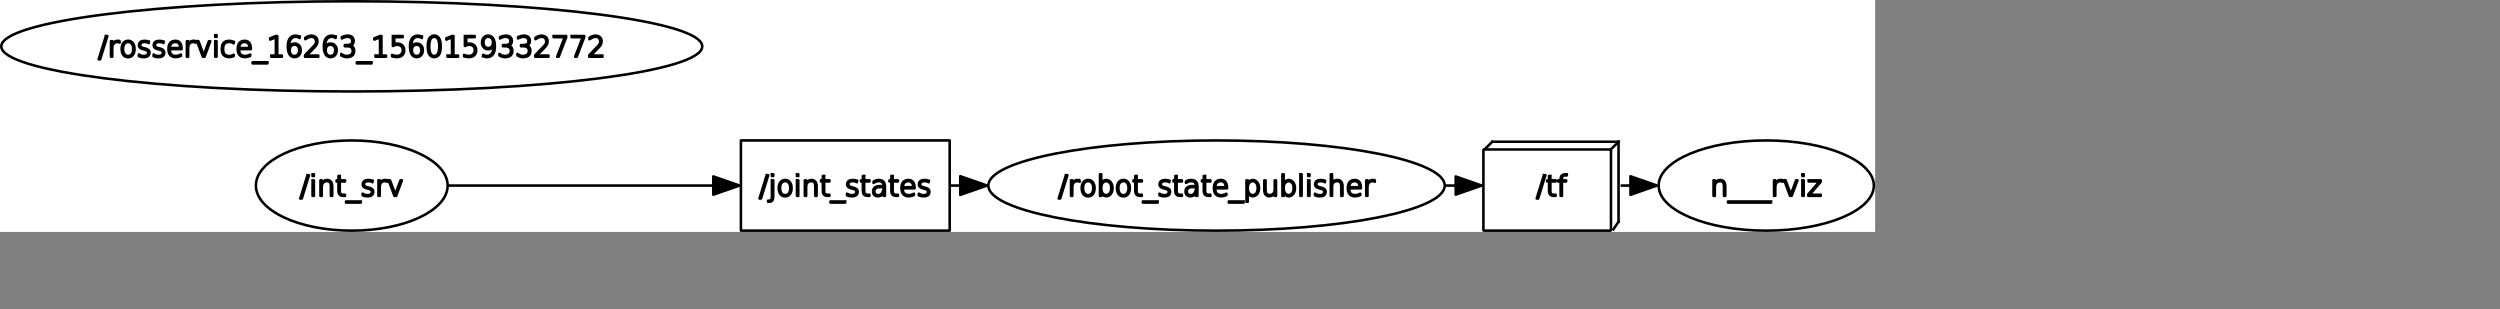 <?xml version="1.0" encoding="UTF-8" standalone="no"?>
<svg width="513.292mm" height="63.5mm"
 xmlns="http://www.w3.org/2000/svg" xmlns:xlink="http://www.w3.org/1999/xlink"  version="1.2" baseProfile="tiny">
<rect width="100%" height="100%" fill="#808080" stroke="none"/>
<title>Qt SVG Document</title>
<desc>Generated with Qt</desc>
<defs>
</defs>
<g fill="none" stroke="black" stroke-width="1" fill-rule="evenodd" stroke-linecap="square" stroke-linejoin="bevel" >

<g fill="none" stroke="#000000" stroke-opacity="1" stroke-width="1" stroke-linecap="square" stroke-linejoin="bevel" transform="matrix(1,0,0,1,0,0)"
font-family="Noto Sans" font-size="9" font-weight="400" font-style="normal" 
>
</g>

<g fill="none" stroke="#000000" stroke-opacity="1" stroke-width="1" stroke-linecap="square" stroke-linejoin="bevel" transform="matrix(1,0,0,1,0,0)"
font-family="Noto Sans" font-size="9" font-weight="400" font-style="normal" 
>
</g>

<g fill="none" stroke="#000000" stroke-opacity="1" stroke-width="1" stroke-linecap="square" stroke-linejoin="bevel" transform="matrix(2,0,0,2,-0.006,179.987)"
font-family="Noto Sans" font-size="9" font-weight="400" font-style="normal" 
>
</g>

<g fill="#ffffff" fill-opacity="1" stroke="none" transform="matrix(2,0,0,2,-0.006,179.987)"
font-family="Noto Sans" font-size="9" font-weight="400" font-style="normal" 
>
<rect x="0.003" y="-90" width="727.553" height="90"/>
</g>

<g fill="none" stroke="#000000" stroke-opacity="1" stroke-width="1" stroke-linecap="square" stroke-linejoin="bevel" transform="matrix(2,0,0,2,-0.006,179.987)"
font-family="Noto Sans" font-size="9" font-weight="400" font-style="normal" 
>
</g>

<g fill="none" stroke="#000000" stroke-opacity="1" stroke-width="1" stroke-linecap="square" stroke-linejoin="bevel" transform="matrix(2,0,0,2,-0.006,179.987)"
font-family="Noto Sans" font-size="9" font-weight="400" font-style="normal" 
>
</g>

<g fill="none" stroke="#000000" stroke-opacity="1" stroke-width="1" stroke-linecap="square" stroke-linejoin="bevel" transform="matrix(2,0,0,2,-0.006,179.987)"
font-family="Noto Sans" font-size="9" font-weight="400" font-style="normal" 
>
</g>

<g fill="none" stroke="#000000" stroke-opacity="1" stroke-width="1" stroke-linecap="square" stroke-linejoin="bevel" transform="matrix(2,0,0,2,-0.006,179.987)"
font-family="Noto Sans" font-size="9" font-weight="400" font-style="normal" 
>
</g>

<g fill="none" stroke="#000000" stroke-opacity="1" stroke-width="1" stroke-linecap="square" stroke-linejoin="round" transform="matrix(2,0,0,2,-0.006,179.987)"
font-family="Noto Sans" font-size="9" font-weight="400" font-style="normal" 
>
<rect x="287.48" y="-35.5" width="81.001" height="35"/>
</g>

<g fill="none" stroke="#000000" stroke-opacity="1" stroke-width="1" stroke-linecap="square" stroke-linejoin="bevel" transform="matrix(2,0,0,2,-0.006,179.987)"
font-family="Noto Sans" font-size="9" font-weight="400" font-style="normal" 
>
</g>

<g fill="none" stroke="#000000" stroke-opacity="1" stroke-width="1" stroke-linecap="square" stroke-linejoin="bevel" transform="matrix(2,0,0,2,589.051,129.991)"
font-family="Noto Sans" font-size="9" font-weight="400" font-style="normal" 
>
</g>

<g fill="none" stroke="#000000" stroke-opacity="1" stroke-width="1" stroke-linecap="square" stroke-linejoin="bevel" transform="matrix(2,0,0,2,589.051,129.991)"
font-family="sans" font-size="11" font-weight="100" font-style="normal" 
>
</g>

<g fill="#000000" fill-opacity="1" stroke="#000000" stroke-opacity="1" stroke-width="1" stroke-linecap="square" stroke-linejoin="round" transform="matrix(2,0,0,2,589.051,129.991)"
font-family="sans" font-size="11" font-weight="100" font-style="normal" 
>
<path vector-effect="none" fill-rule="nonzero" d="M2.969,2.984 L3.531,2.984 L0.734,12.016 L0.172,12.016 L2.969,2.984 M4.984,4.984 L5.484,4.984 L5.484,11.109 C5.484,11.922 5.359,12.49 5.109,12.812 C4.859,13.125 4.448,13.281 3.875,13.281 L3.5,13.281 L3.5,12.875 L3.766,12.875 C4.172,12.875 4.479,12.781 4.688,12.594 C4.885,12.417 4.984,11.922 4.984,11.109 L4.984,4.984 M4.984,2.641 L5.484,2.641 L5.484,3.312 L4.984,3.312 L4.984,2.641 M11.578,6.016 C11.224,5.526 10.74,5.281 10.125,5.281 C9.51,5.281 9.026,5.526 8.672,6.016 C8.318,6.495 8.141,7.151 8.141,7.984 C8.141,8.839 8.318,9.51 8.672,10 C9.026,10.49 9.51,10.734 10.125,10.734 C10.74,10.734 11.224,10.49 11.578,10 C11.932,9.5 12.109,8.828 12.109,7.984 C12.109,7.161 11.932,6.505 11.578,6.016 M10.125,4.844 C10.885,4.844 11.49,5.13 11.938,5.703 C12.385,6.276 12.609,7.036 12.609,7.984 C12.609,8.974 12.385,9.755 11.938,10.328 C11.49,10.901 10.885,11.188 10.125,11.188 C9.344,11.188 8.729,10.901 8.281,10.328 C7.844,9.755 7.625,8.974 7.625,7.984 C7.625,7.026 7.849,6.263 8.297,5.695 C8.745,5.128 9.354,4.844 10.125,4.844 M14.703,4.984 L15.203,4.984 L15.203,11 L14.703,11 L14.703,4.984 M14.703,2.641 L15.203,2.641 L15.203,3.312 L14.703,3.312 L14.703,2.641 M22.312,7.375 L22.312,11 L21.812,11 L21.812,7.406 C21.812,6.625 21.688,6.076 21.438,5.758 C21.188,5.44 20.818,5.281 20.328,5.281 C19.755,5.281 19.271,5.453 18.875,5.797 C18.458,6.141 18.25,6.74 18.25,7.594 L18.25,11 L17.766,11 L17.766,4.984 L18.25,4.984 L18.25,6.109 C18.427,5.745 18.662,5.469 18.953,5.281 C19.37,4.99 19.833,4.844 20.344,4.844 C20.948,4.844 21.427,5.047 21.781,5.453 C22.135,5.849 22.312,6.49 22.312,7.375 M25.25,3.281 L25.25,4.984 L27.281,4.984 L27.281,5.406 L25.25,5.406 L25.25,9.016 C25.25,9.474 25.307,9.797 25.422,9.984 C25.672,10.38 26.031,10.578 26.5,10.578 L27.281,10.578 L27.281,11 L26.516,11 C26.026,11 25.609,10.857 25.266,10.57 C24.922,10.284 24.75,9.766 24.75,9.016 L24.75,5.406 L24.031,5.406 L24.031,4.984 L24.75,4.984 L24.75,3.281 L25.25,3.281 M33.406,13.172 L33.406,13.594 L27.688,13.594 L27.688,13.172 L33.406,13.172 M37.953,5.156 L37.953,5.703 C37.599,5.505 37.38,5.396 37.297,5.375 C37.047,5.323 36.734,5.292 36.359,5.281 C35.797,5.281 35.354,5.391 35.031,5.609 C34.781,5.797 34.656,6.115 34.656,6.562 C34.656,6.875 34.776,7.115 35.016,7.281 C35.255,7.469 35.604,7.615 36.062,7.719 L36.406,7.781 C36.979,7.906 37.411,8.083 37.703,8.312 C38.047,8.583 38.224,8.927 38.234,9.344 C38.234,9.906 38.068,10.349 37.734,10.672 C37.38,10.995 36.802,11.156 36,11.156 C35.562,11.156 35.229,11.125 35,11.062 C34.719,10.99 34.427,10.896 34.125,10.781 L34.125,10.156 C34.562,10.406 34.844,10.552 34.969,10.594 C35.323,10.688 35.677,10.734 36.031,10.734 C36.604,10.734 37.031,10.615 37.312,10.375 C37.594,10.125 37.734,9.807 37.734,9.422 C37.734,9.089 37.641,8.849 37.453,8.703 C37.182,8.484 36.755,8.307 36.172,8.172 L35.828,8.094 C35.318,7.969 34.932,7.802 34.672,7.594 C34.339,7.323 34.172,6.995 34.172,6.609 C34.172,5.984 34.372,5.534 34.773,5.258 C35.175,4.982 35.667,4.844 36.25,4.844 C36.75,4.844 37.094,4.87 37.281,4.922 C37.51,4.984 37.734,5.062 37.953,5.156 M40.781,3.281 L40.781,4.984 L42.812,4.984 L42.812,5.406 L40.781,5.406 L40.781,9.016 C40.781,9.474 40.839,9.797 40.953,9.984 C41.203,10.38 41.562,10.578 42.031,10.578 L42.812,10.578 L42.812,11 L42.047,11 C41.557,11 41.141,10.857 40.797,10.57 C40.453,10.284 40.281,9.766 40.281,9.016 L40.281,5.406 L39.562,5.406 L39.562,4.984 L40.281,4.984 L40.281,3.281 L40.781,3.281 M46.984,7.609 C46.182,7.609 45.607,7.75 45.258,8.031 C44.909,8.312 44.734,8.724 44.734,9.266 C44.734,9.797 44.88,10.175 45.172,10.398 C45.464,10.622 45.807,10.734 46.203,10.734 C46.953,10.734 47.495,10.417 47.828,9.781 C48.161,9.135 48.328,8.531 48.328,7.969 L48.328,7.609 L46.984,7.609 M48.828,7.562 L48.828,11 L48.328,11 L48.328,9.359 C48.057,10.162 47.693,10.672 47.234,10.891 C46.88,11.068 46.521,11.156 46.156,11.156 C45.562,11.156 45.094,10.995 44.75,10.672 C44.406,10.349 44.234,9.878 44.234,9.258 C44.234,8.638 44.458,8.141 44.906,7.766 C45.354,7.391 46.083,7.203 47.094,7.203 L48.328,7.203 L48.328,7.109 C48.328,6.578 48.172,6.141 47.859,5.797 C47.568,5.453 47.073,5.281 46.375,5.281 C46.031,5.281 45.682,5.344 45.328,5.469 C45.099,5.552 44.797,5.719 44.422,5.969 L44.422,5.438 C44.745,5.24 45.047,5.099 45.328,5.016 C45.724,4.901 46.104,4.844 46.469,4.844 C47.188,4.844 47.776,5.057 48.234,5.484 C48.63,5.849 48.828,6.542 48.828,7.562 M51.828,3.281 L51.828,4.984 L53.859,4.984 L53.859,5.406 L51.828,5.406 L51.828,9.016 C51.828,9.474 51.885,9.797 52,9.984 C52.25,10.38 52.609,10.578 53.078,10.578 L53.859,10.578 L53.859,11 L53.094,11 C52.604,11 52.188,10.857 51.844,10.57 C51.5,10.284 51.328,9.766 51.328,9.016 L51.328,5.406 L50.609,5.406 L50.609,4.984 L51.328,4.984 L51.328,3.281 L51.828,3.281 M60.312,7.75 L60.312,8.062 L55.75,8.062 C55.75,9.021 55.938,9.698 56.312,10.094 C56.729,10.521 57.344,10.734 58.156,10.734 C58.375,10.734 58.661,10.688 59.016,10.594 C59.37,10.5 59.724,10.359 60.078,10.172 L60.078,10.688 C59.724,10.844 59.362,10.961 58.992,11.039 C58.622,11.117 58.328,11.156 58.109,11.156 C57.182,11.156 56.484,10.906 56.016,10.406 C55.505,9.875 55.25,9.094 55.25,8.062 C55.25,6.99 55.479,6.188 55.938,5.656 C56.417,5.115 57.083,4.844 57.938,4.844 C58.719,4.844 59.312,5.104 59.719,5.625 C60.115,6.167 60.312,6.875 60.312,7.75 M59.812,7.641 C59.812,6.797 59.62,6.182 59.234,5.797 C58.922,5.453 58.49,5.281 57.938,5.281 C57.344,5.281 56.844,5.458 56.438,5.812 C56.062,6.146 55.839,6.755 55.766,7.641 L59.812,7.641 M65.797,5.156 L65.797,5.703 C65.443,5.505 65.224,5.396 65.141,5.375 C64.891,5.323 64.578,5.292 64.203,5.281 C63.641,5.281 63.198,5.391 62.875,5.609 C62.625,5.797 62.5,6.115 62.5,6.562 C62.5,6.875 62.62,7.115 62.859,7.281 C63.099,7.469 63.448,7.615 63.906,7.719 L64.25,7.781 C64.823,7.906 65.255,8.083 65.547,8.312 C65.891,8.583 66.068,8.927 66.078,9.344 C66.078,9.906 65.912,10.349 65.578,10.672 C65.224,10.995 64.646,11.156 63.844,11.156 C63.406,11.156 63.073,11.125 62.844,11.062 C62.562,10.99 62.271,10.896 61.969,10.781 L61.969,10.156 C62.406,10.406 62.688,10.552 62.812,10.594 C63.167,10.688 63.521,10.734 63.875,10.734 C64.448,10.734 64.875,10.615 65.156,10.375 C65.438,10.125 65.578,9.807 65.578,9.422 C65.578,9.089 65.484,8.849 65.297,8.703 C65.026,8.484 64.599,8.307 64.016,8.172 L63.672,8.094 C63.161,7.969 62.776,7.802 62.516,7.594 C62.182,7.323 62.016,6.995 62.016,6.609 C62.016,5.984 62.216,5.534 62.617,5.258 C63.018,4.982 63.51,4.844 64.094,4.844 C64.594,4.844 64.938,4.87 65.125,4.922 C65.354,4.984 65.578,5.062 65.797,5.156 "/>
</g>

<g fill="none" stroke="#000000" stroke-opacity="1" stroke-width="1" stroke-linecap="square" stroke-linejoin="bevel" transform="matrix(2,0,0,2,589.051,129.991)"
font-family="sans" font-size="11" font-weight="100" font-style="normal" 
>
</g>

<g fill="none" stroke="#000000" stroke-opacity="1" stroke-width="1" stroke-linecap="square" stroke-linejoin="bevel" transform="matrix(2,0,0,2,589.051,129.991)"
font-family="Noto Sans" font-size="9" font-weight="400" font-style="normal" 
>
</g>

<g fill="none" stroke="#000000" stroke-opacity="1" stroke-width="1" stroke-linecap="square" stroke-linejoin="bevel" transform="matrix(2,0,0,2,-0.006,179.987)"
font-family="Noto Sans" font-size="9" font-weight="400" font-style="normal" 
>
</g>

<g fill="none" stroke="#000000" stroke-opacity="1" stroke-width="1" stroke-linecap="square" stroke-linejoin="bevel" transform="matrix(2,0,0,2,-0.006,179.987)"
font-family="Noto Sans" font-size="9" font-weight="400" font-style="normal" 
>
</g>

<g fill="none" stroke="#000000" stroke-opacity="1" stroke-width="1" stroke-linecap="square" stroke-linejoin="bevel" transform="matrix(2,0,0,2,-0.006,179.987)"
font-family="Noto Sans" font-size="9" font-weight="400" font-style="normal" 
>
<rect x="575.56" y="-32" width="49.5" height="31.5"/>
<polyline fill="none" vector-effect="none" points="579,-35 628,-35 " />
<polyline fill="none" vector-effect="none" points="579,-35 576,-32 " />
<polyline fill="none" vector-effect="none" points="628,-35 625,-32 " />
<polyline fill="none" vector-effect="none" points="626,-1 628,-4 " />
<polyline fill="none" vector-effect="none" points="628,-35 628,-4 " />
</g>

<g fill="none" stroke="#000000" stroke-opacity="1" stroke-width="1" stroke-linecap="square" stroke-linejoin="bevel" transform="matrix(2,0,0,2,-0.006,179.987)"
font-family="Noto Sans" font-size="9" font-weight="400" font-style="normal" 
>
</g>

<g fill="none" stroke="#000000" stroke-opacity="1" stroke-width="1" stroke-linecap="square" stroke-linejoin="bevel" transform="matrix(2,0,0,2,1192.15,129.991)"
font-family="Noto Sans" font-size="9" font-weight="400" font-style="normal" 
>
</g>

<g fill="none" stroke="#000000" stroke-opacity="1" stroke-width="1" stroke-linecap="square" stroke-linejoin="bevel" transform="matrix(2,0,0,2,1192.15,129.991)"
font-family="sans" font-size="11" font-weight="100" font-style="normal" 
>
</g>

<g fill="#000000" fill-opacity="1" stroke="#000000" stroke-opacity="1" stroke-width="1" stroke-linecap="square" stroke-linejoin="round" transform="matrix(2,0,0,2,1192.15,129.991)"
font-family="sans" font-size="11" font-weight="100" font-style="normal" 
>
<path vector-effect="none" fill-rule="nonzero" d="M2.969,2.984 L3.531,2.984 L0.734,12.016 L0.172,12.016 L2.969,2.984 M5.469,3.281 L5.469,4.984 L7.5,4.984 L7.5,5.406 L5.469,5.406 L5.469,9.016 C5.469,9.474 5.526,9.797 5.641,9.984 C5.891,10.38 6.25,10.578 6.719,10.578 L7.5,10.578 L7.5,11 L6.734,11 C6.245,11 5.828,10.857 5.484,10.57 C5.141,10.284 4.969,9.766 4.969,9.016 L4.969,5.406 L4.25,5.406 L4.25,4.984 L4.969,4.984 L4.969,3.281 L5.469,3.281 M11.844,2.641 L11.844,3.062 L11.156,3.062 C10.792,3.062 10.51,3.156 10.312,3.344 C10.073,3.573 9.953,3.943 9.953,4.453 L9.953,4.984 L11.578,4.984 L11.578,5.406 L9.953,5.406 L9.953,11 L9.453,11 L9.453,5.406 L8.516,5.406 L8.516,4.984 L9.453,4.984 L9.453,4.562 C9.453,3.896 9.609,3.411 9.922,3.109 C10.224,2.797 10.635,2.641 11.156,2.641 L11.844,2.641"/>
</g>

<g fill="none" stroke="#000000" stroke-opacity="1" stroke-width="1" stroke-linecap="square" stroke-linejoin="bevel" transform="matrix(2,0,0,2,1192.15,129.991)"
font-family="sans" font-size="11" font-weight="100" font-style="normal" 
>
</g>

<g fill="none" stroke="#000000" stroke-opacity="1" stroke-width="1" stroke-linecap="square" stroke-linejoin="bevel" transform="matrix(2,0,0,2,1192.15,129.991)"
font-family="Noto Sans" font-size="9" font-weight="400" font-style="normal" 
>
</g>

<g fill="none" stroke="#000000" stroke-opacity="1" stroke-width="1" stroke-linecap="square" stroke-linejoin="bevel" transform="matrix(2,0,0,2,-0.006,179.987)"
font-family="Noto Sans" font-size="9" font-weight="400" font-style="normal" 
>
</g>

<g fill="none" stroke="#000000" stroke-opacity="1" stroke-width="1" stroke-linecap="square" stroke-linejoin="bevel" transform="matrix(2,0,0,2,-0.006,179.987)"
font-family="Noto Sans" font-size="9" font-weight="400" font-style="normal" 
>
</g>

<g fill="none" stroke="#000000" stroke-opacity="1" stroke-width="1" stroke-linecap="square" stroke-linejoin="bevel" transform="matrix(2,0,0,2,-0.006,179.987)"
font-family="Noto Sans" font-size="9" font-weight="400" font-style="normal" 
>
</g>

<g fill="none" stroke="#000000" stroke-opacity="1" stroke-width="1" stroke-linecap="square" stroke-linejoin="round" transform="matrix(2,0,0,2,-0.006,179.987)"
font-family="Noto Sans" font-size="9" font-weight="400" font-style="normal" 
>
<ellipse cx="136.49" cy="-18" rx="37.196" ry="17.5"/>
</g>

<g fill="none" stroke="#000000" stroke-opacity="1" stroke-width="1" stroke-linecap="square" stroke-linejoin="bevel" transform="matrix(2,0,0,2,-0.006,179.987)"
font-family="Noto Sans" font-size="9" font-weight="400" font-style="normal" 
>
</g>

<g fill="none" stroke="#000000" stroke-opacity="1" stroke-width="1" stroke-linecap="square" stroke-linejoin="bevel" transform="matrix(2,0,0,2,232.691,129.991)"
font-family="Noto Sans" font-size="9" font-weight="400" font-style="normal" 
>
</g>

<g fill="none" stroke="#000000" stroke-opacity="1" stroke-width="1" stroke-linecap="square" stroke-linejoin="bevel" transform="matrix(2,0,0,2,232.691,129.991)"
font-family="sans" font-size="11" font-weight="100" font-style="normal" 
>
</g>

<g fill="#000000" fill-opacity="1" stroke="#000000" stroke-opacity="1" stroke-width="1" stroke-linecap="square" stroke-linejoin="round" transform="matrix(2,0,0,2,232.691,129.991)"
font-family="sans" font-size="11" font-weight="100" font-style="normal" 
>
<path vector-effect="none" fill-rule="nonzero" d="M2.969,2.984 L3.531,2.984 L0.734,12.016 L0.172,12.016 L2.969,2.984 M4.938,4.984 L5.438,4.984 L5.438,11 L4.938,11 L4.938,4.984 M4.938,2.641 L5.438,2.641 L5.438,3.312 L4.938,3.312 L4.938,2.641 M12.547,7.375 L12.547,11 L12.047,11 L12.047,7.406 C12.047,6.625 11.922,6.076 11.672,5.758 C11.422,5.44 11.052,5.281 10.562,5.281 C9.99,5.281 9.505,5.453 9.109,5.797 C8.693,6.141 8.484,6.74 8.484,7.594 L8.484,11 L8,11 L8,4.984 L8.484,4.984 L8.484,6.109 C8.661,5.745 8.896,5.469 9.188,5.281 C9.604,4.99 10.068,4.844 10.578,4.844 C11.182,4.844 11.662,5.047 12.016,5.453 C12.37,5.849 12.547,6.49 12.547,7.375 M15.484,3.281 L15.484,4.984 L17.516,4.984 L17.516,5.406 L15.484,5.406 L15.484,9.016 C15.484,9.474 15.542,9.797 15.656,9.984 C15.906,10.38 16.266,10.578 16.734,10.578 L17.516,10.578 L17.516,11 L16.75,11 C16.26,11 15.844,10.857 15.5,10.57 C15.156,10.284 14.984,9.766 14.984,9.016 L14.984,5.406 L14.266,5.406 L14.266,4.984 L14.984,4.984 L14.984,3.281 L15.484,3.281 M23.641,13.172 L23.641,13.594 L17.922,13.594 L17.922,13.172 L23.641,13.172 M28.188,5.156 L28.188,5.703 C27.833,5.505 27.615,5.396 27.531,5.375 C27.281,5.323 26.969,5.292 26.594,5.281 C26.031,5.281 25.588,5.391 25.266,5.609 C25.016,5.797 24.891,6.115 24.891,6.562 C24.891,6.875 25.01,7.115 25.25,7.281 C25.49,7.469 25.838,7.615 26.297,7.719 L26.641,7.781 C27.213,7.906 27.646,8.083 27.938,8.312 C28.281,8.583 28.458,8.927 28.469,9.344 C28.469,9.906 28.302,10.349 27.969,10.672 C27.615,10.995 27.037,11.156 26.234,11.156 C25.797,11.156 25.463,11.125 25.234,11.062 C24.953,10.99 24.662,10.896 24.359,10.781 L24.359,10.156 C24.797,10.406 25.078,10.552 25.203,10.594 C25.557,10.688 25.912,10.734 26.266,10.734 C26.838,10.734 27.266,10.615 27.547,10.375 C27.828,10.125 27.969,9.807 27.969,9.422 C27.969,9.089 27.875,8.849 27.688,8.703 C27.417,8.484 26.99,8.307 26.406,8.172 L26.062,8.094 C25.552,7.969 25.167,7.802 24.906,7.594 C24.573,7.323 24.406,6.995 24.406,6.609 C24.406,5.984 24.607,5.534 25.008,5.258 C25.409,4.982 25.901,4.844 26.484,4.844 C26.984,4.844 27.328,4.87 27.516,4.922 C27.745,4.984 27.969,5.062 28.188,5.156 M33.766,5.406 C33.682,5.365 33.573,5.333 33.438,5.312 C33.312,5.292 33.161,5.281 32.984,5.281 C32.37,5.281 31.865,5.505 31.469,5.953 C31.146,6.318 30.984,6.943 30.984,7.828 L30.984,11 L30.5,11 L30.5,4.984 L30.984,4.984 L30.984,6.109 C31.151,5.786 31.38,5.516 31.672,5.297 C32.068,4.995 32.536,4.844 33.078,4.844 C33.224,4.844 33.349,4.849 33.453,4.859 C33.557,4.859 33.661,4.87 33.766,4.891 L33.766,5.406 M34.469,4.984 L34.984,4.984 L37.016,10.453 L39.062,4.984 L39.578,4.984 L37.344,11 L36.703,11 L34.469,4.984"/>
</g>

<g fill="none" stroke="#000000" stroke-opacity="1" stroke-width="1" stroke-linecap="square" stroke-linejoin="bevel" transform="matrix(2,0,0,2,232.691,129.991)"
font-family="sans" font-size="11" font-weight="100" font-style="normal" 
>
</g>

<g fill="none" stroke="#000000" stroke-opacity="1" stroke-width="1" stroke-linecap="square" stroke-linejoin="bevel" transform="matrix(2,0,0,2,232.691,129.991)"
font-family="Noto Sans" font-size="9" font-weight="400" font-style="normal" 
>
</g>

<g fill="none" stroke="#000000" stroke-opacity="1" stroke-width="1" stroke-linecap="square" stroke-linejoin="bevel" transform="matrix(2,0,0,2,-0.006,179.987)"
font-family="Noto Sans" font-size="9" font-weight="400" font-style="normal" 
>
</g>

<g fill="none" stroke="#000000" stroke-opacity="1" stroke-width="1" stroke-linecap="square" stroke-linejoin="bevel" transform="matrix(2,0,0,2,-0.006,179.987)"
font-family="Noto Sans" font-size="9" font-weight="400" font-style="normal" 
>
</g>

<g fill="none" stroke="#000000" stroke-opacity="1" stroke-width="1" stroke-linecap="square" stroke-linejoin="bevel" transform="matrix(2,0,0,2,-0.006,179.987)"
font-family="Noto Sans" font-size="9" font-weight="400" font-style="normal" 
>
</g>

<g fill="none" stroke="#000000" stroke-opacity="1" stroke-width="1" stroke-linecap="square" stroke-linejoin="round" transform="matrix(2,0,0,2,-0.006,179.987)"
font-family="Noto Sans" font-size="9" font-weight="400" font-style="normal" 
>
<ellipse cx="685.31" cy="-18" rx="41.746" ry="17.5"/>
</g>

<g fill="none" stroke="#000000" stroke-opacity="1" stroke-width="1" stroke-linecap="square" stroke-linejoin="bevel" transform="matrix(2,0,0,2,-0.006,179.987)"
font-family="Noto Sans" font-size="9" font-weight="400" font-style="normal" 
>
</g>

<g fill="none" stroke="#000000" stroke-opacity="1" stroke-width="1" stroke-linecap="square" stroke-linejoin="bevel" transform="matrix(2,0,0,2,1327.22,129.991)"
font-family="Noto Sans" font-size="9" font-weight="400" font-style="normal" 
>
</g>

<g fill="none" stroke="#000000" stroke-opacity="1" stroke-width="1" stroke-linecap="square" stroke-linejoin="bevel" transform="matrix(2,0,0,2,1327.22,129.991)"
font-family="sans" font-size="11" font-weight="100" font-style="normal" 
>
</g>

<g fill="#000000" fill-opacity="1" stroke="#000000" stroke-opacity="1" stroke-width="1" stroke-linecap="square" stroke-linejoin="round" transform="matrix(2,0,0,2,1327.22,129.991)"
font-family="sans" font-size="11" font-weight="100" font-style="normal" 
>
<path vector-effect="none" fill-rule="nonzero" d="M5.797,7.375 L5.797,11 L5.297,11 L5.297,7.406 C5.297,6.625 5.172,6.076 4.922,5.758 C4.672,5.44 4.302,5.281 3.812,5.281 C3.24,5.281 2.755,5.453 2.359,5.797 C1.943,6.141 1.734,6.74 1.734,7.594 L1.734,11 L1.25,11 L1.25,4.984 L1.734,4.984 L1.734,6.109 C1.911,5.745 2.146,5.469 2.438,5.281 C2.854,4.99 3.318,4.844 3.828,4.844 C4.432,4.844 4.911,5.047 5.266,5.453 C5.62,5.849 5.797,6.49 5.797,7.375 M12.578,13.172 L12.578,13.594 L6.859,13.594 L6.859,13.172 L12.578,13.172 M18.078,13.172 L18.078,13.594 L12.359,13.594 L12.359,13.172 L18.078,13.172 M23.578,13.172 L23.578,13.594 L17.859,13.594 L17.859,13.172 L23.578,13.172 M27.984,5.406 C27.901,5.365 27.792,5.333 27.656,5.312 C27.531,5.292 27.38,5.281 27.203,5.281 C26.588,5.281 26.083,5.505 25.688,5.953 C25.365,6.318 25.203,6.943 25.203,7.828 L25.203,11 L24.719,11 L24.719,4.984 L25.203,4.984 L25.203,6.109 C25.37,5.786 25.599,5.516 25.891,5.297 C26.287,4.995 26.755,4.844 27.297,4.844 C27.443,4.844 27.568,4.849 27.672,4.859 C27.776,4.859 27.88,4.87 27.984,4.891 L27.984,5.406 M28.688,4.984 L29.203,4.984 L31.234,10.453 L33.281,4.984 L33.797,4.984 L31.562,11 L30.922,11 L28.688,4.984 M35.719,4.984 L36.219,4.984 L36.219,11 L35.719,11 L35.719,4.984 M35.719,2.641 L36.219,2.641 L36.219,3.312 L35.719,3.312 L35.719,2.641 M38.141,4.984 L42.828,4.984 L42.828,5.547 L38.484,10.578 L42.828,10.578 L42.828,11 L38,11 L38,10.453 L42.344,5.406 L38.141,5.406 L38.141,4.984"/>
</g>

<g fill="none" stroke="#000000" stroke-opacity="1" stroke-width="1" stroke-linecap="square" stroke-linejoin="bevel" transform="matrix(2,0,0,2,1327.22,129.991)"
font-family="sans" font-size="11" font-weight="100" font-style="normal" 
>
</g>

<g fill="none" stroke="#000000" stroke-opacity="1" stroke-width="1" stroke-linecap="square" stroke-linejoin="bevel" transform="matrix(2,0,0,2,1327.22,129.991)"
font-family="Noto Sans" font-size="9" font-weight="400" font-style="normal" 
>
</g>

<g fill="none" stroke="#000000" stroke-opacity="1" stroke-width="1" stroke-linecap="square" stroke-linejoin="bevel" transform="matrix(2,0,0,2,-0.006,179.987)"
font-family="Noto Sans" font-size="9" font-weight="400" font-style="normal" 
>
</g>

<g fill="none" stroke="#000000" stroke-opacity="1" stroke-width="1" stroke-linecap="square" stroke-linejoin="bevel" transform="matrix(2,0,0,2,-0.006,179.987)"
font-family="Noto Sans" font-size="9" font-weight="400" font-style="normal" 
>
</g>

<g fill="none" stroke="#000000" stroke-opacity="1" stroke-width="1" stroke-linecap="square" stroke-linejoin="bevel" transform="matrix(2,0,0,2,-0.006,179.987)"
font-family="Noto Sans" font-size="9" font-weight="400" font-style="normal" 
>
</g>

<g fill="none" stroke="#000000" stroke-opacity="1" stroke-width="1" stroke-linecap="square" stroke-linejoin="round" transform="matrix(2,0,0,2,-0.006,179.987)"
font-family="Noto Sans" font-size="9" font-weight="400" font-style="normal" 
>
<ellipse cx="472.02" cy="-18" rx="88.542" ry="17.5"/>
</g>

<g fill="none" stroke="#000000" stroke-opacity="1" stroke-width="1" stroke-linecap="square" stroke-linejoin="bevel" transform="matrix(2,0,0,2,-0.006,179.987)"
font-family="Noto Sans" font-size="9" font-weight="400" font-style="normal" 
>
</g>

<g fill="none" stroke="#000000" stroke-opacity="1" stroke-width="1" stroke-linecap="square" stroke-linejoin="bevel" transform="matrix(2,0,0,2,821.224,129.991)"
font-family="Noto Sans" font-size="9" font-weight="400" font-style="normal" 
>
</g>

<g fill="none" stroke="#000000" stroke-opacity="1" stroke-width="1" stroke-linecap="square" stroke-linejoin="bevel" transform="matrix(2,0,0,2,821.224,129.991)"
font-family="sans" font-size="11" font-weight="100" font-style="normal" 
>
</g>

<g fill="#000000" fill-opacity="1" stroke="#000000" stroke-opacity="1" stroke-width="1" stroke-linecap="square" stroke-linejoin="round" transform="matrix(2,0,0,2,821.224,129.991)"
font-family="sans" font-size="11" font-weight="100" font-style="normal" 
>
<path vector-effect="none" fill-rule="nonzero" d="M2.969,2.984 L3.531,2.984 L0.734,12.016 L0.172,12.016 L2.969,2.984 M8.219,5.406 C8.135,5.365 8.026,5.333 7.891,5.312 C7.766,5.292 7.615,5.281 7.438,5.281 C6.823,5.281 6.318,5.505 5.922,5.953 C5.599,6.318 5.438,6.943 5.438,7.828 L5.438,11 L4.953,11 L4.953,4.984 L5.438,4.984 L5.438,6.109 C5.604,5.786 5.833,5.516 6.125,5.297 C6.521,4.995 6.99,4.844 7.531,4.844 C7.677,4.844 7.802,4.849 7.906,4.859 C8.01,4.859 8.115,4.87 8.219,4.891 L8.219,5.406 M13.047,6.016 C12.693,5.526 12.208,5.281 11.594,5.281 C10.979,5.281 10.495,5.526 10.141,6.016 C9.786,6.495 9.609,7.151 9.609,7.984 C9.609,8.839 9.786,9.51 10.141,10 C10.495,10.49 10.979,10.734 11.594,10.734 C12.208,10.734 12.693,10.49 13.047,10 C13.401,9.5 13.578,8.828 13.578,7.984 C13.578,7.161 13.401,6.505 13.047,6.016 M11.594,4.844 C12.354,4.844 12.958,5.13 13.406,5.703 C13.854,6.276 14.078,7.036 14.078,7.984 C14.078,8.974 13.854,9.755 13.406,10.328 C12.958,10.901 12.354,11.188 11.594,11.188 C10.812,11.188 10.198,10.901 9.75,10.328 C9.312,9.755 9.094,8.974 9.094,7.984 C9.094,7.026 9.318,6.263 9.766,5.695 C10.213,5.128 10.823,4.844 11.594,4.844 M19.906,10.094 C20.323,9.677 20.531,8.979 20.531,8 C20.531,7.021 20.323,6.323 19.906,5.906 C19.49,5.49 19.052,5.281 18.594,5.281 C18.146,5.281 17.713,5.49 17.297,5.906 C16.891,6.323 16.688,7.021 16.688,8 C16.688,8.979 16.891,9.677 17.297,10.094 C17.713,10.51 18.146,10.719 18.594,10.719 C19.052,10.719 19.49,10.51 19.906,10.094 M16.672,6.359 C16.901,5.839 17.146,5.479 17.406,5.281 C17.812,4.99 18.198,4.844 18.562,4.844 C19.271,4.844 19.862,5.133 20.336,5.711 C20.81,6.289 21.047,7.052 21.047,8 C21.047,8.948 20.81,9.711 20.336,10.289 C19.862,10.867 19.271,11.156 18.562,11.156 C18.198,11.156 17.812,11.005 17.406,10.703 C17.146,10.516 16.901,10.162 16.672,9.641 L16.672,11 L16.188,11 L16.188,2.641 L16.672,2.641 L16.672,6.359 M26.734,6.016 C26.38,5.526 25.896,5.281 25.281,5.281 C24.667,5.281 24.182,5.526 23.828,6.016 C23.474,6.495 23.297,7.151 23.297,7.984 C23.297,8.839 23.474,9.51 23.828,10 C24.182,10.49 24.667,10.734 25.281,10.734 C25.896,10.734 26.38,10.49 26.734,10 C27.088,9.5 27.266,8.828 27.266,7.984 C27.266,7.161 27.088,6.505 26.734,6.016 M25.281,4.844 C26.042,4.844 26.646,5.13 27.094,5.703 C27.542,6.276 27.766,7.036 27.766,7.984 C27.766,8.974 27.542,9.755 27.094,10.328 C26.646,10.901 26.042,11.188 25.281,11.188 C24.5,11.188 23.885,10.901 23.438,10.328 C23,9.755 22.781,8.974 22.781,7.984 C22.781,7.026 23.005,6.263 23.453,5.695 C23.901,5.128 24.51,4.844 25.281,4.844 M30.391,3.281 L30.391,4.984 L32.422,4.984 L32.422,5.406 L30.391,5.406 L30.391,9.016 C30.391,9.474 30.448,9.797 30.562,9.984 C30.812,10.38 31.172,10.578 31.641,10.578 L32.422,10.578 L32.422,11 L31.656,11 C31.167,11 30.75,10.857 30.406,10.57 C30.062,10.284 29.891,9.766 29.891,9.016 L29.891,5.406 L29.172,5.406 L29.172,4.984 L29.891,4.984 L29.891,3.281 L30.391,3.281 M38.547,13.172 L38.547,13.594 L32.828,13.594 L32.828,13.172 L38.547,13.172 M43.094,5.156 L43.094,5.703 C42.74,5.505 42.521,5.396 42.438,5.375 C42.188,5.323 41.875,5.292 41.5,5.281 C40.938,5.281 40.495,5.391 40.172,5.609 C39.922,5.797 39.797,6.115 39.797,6.562 C39.797,6.875 39.917,7.115 40.156,7.281 C40.396,7.469 40.745,7.615 41.203,7.719 L41.547,7.781 C42.12,7.906 42.552,8.083 42.844,8.312 C43.188,8.583 43.365,8.927 43.375,9.344 C43.375,9.906 43.208,10.349 42.875,10.672 C42.521,10.995 41.943,11.156 41.141,11.156 C40.703,11.156 40.37,11.125 40.141,11.062 C39.859,10.99 39.568,10.896 39.266,10.781 L39.266,10.156 C39.703,10.406 39.984,10.552 40.109,10.594 C40.464,10.688 40.818,10.734 41.172,10.734 C41.745,10.734 42.172,10.615 42.453,10.375 C42.734,10.125 42.875,9.807 42.875,9.422 C42.875,9.089 42.781,8.849 42.594,8.703 C42.323,8.484 41.896,8.307 41.312,8.172 L40.969,8.094 C40.458,7.969 40.073,7.802 39.812,7.594 C39.479,7.323 39.312,6.995 39.312,6.609 C39.312,5.984 39.513,5.534 39.914,5.258 C40.315,4.982 40.807,4.844 41.391,4.844 C41.891,4.844 42.234,4.87 42.422,4.922 C42.651,4.984 42.875,5.062 43.094,5.156 M45.922,3.281 L45.922,4.984 L47.953,4.984 L47.953,5.406 L45.922,5.406 L45.922,9.016 C45.922,9.474 45.979,9.797 46.094,9.984 C46.344,10.38 46.703,10.578 47.172,10.578 L47.953,10.578 L47.953,11 L47.188,11 C46.698,11 46.281,10.857 45.938,10.57 C45.594,10.284 45.422,9.766 45.422,9.016 L45.422,5.406 L44.703,5.406 L44.703,4.984 L45.422,4.984 L45.422,3.281 L45.922,3.281 M52.125,7.609 C51.323,7.609 50.747,7.75 50.398,8.031 C50.05,8.312 49.875,8.724 49.875,9.266 C49.875,9.797 50.021,10.175 50.312,10.398 C50.604,10.622 50.948,10.734 51.344,10.734 C52.094,10.734 52.635,10.417 52.969,9.781 C53.302,9.135 53.469,8.531 53.469,7.969 L53.469,7.609 L52.125,7.609 M53.969,7.562 L53.969,11 L53.469,11 L53.469,9.359 C53.198,10.162 52.833,10.672 52.375,10.891 C52.021,11.068 51.661,11.156 51.297,11.156 C50.703,11.156 50.234,10.995 49.891,10.672 C49.547,10.349 49.375,9.878 49.375,9.258 C49.375,8.638 49.599,8.141 50.047,7.766 C50.495,7.391 51.224,7.203 52.234,7.203 L53.469,7.203 L53.469,7.109 C53.469,6.578 53.312,6.141 53,5.797 C52.708,5.453 52.214,5.281 51.516,5.281 C51.172,5.281 50.823,5.344 50.469,5.469 C50.24,5.552 49.938,5.719 49.562,5.969 L49.562,5.438 C49.885,5.24 50.188,5.099 50.469,5.016 C50.865,4.901 51.245,4.844 51.609,4.844 C52.328,4.844 52.917,5.057 53.375,5.484 C53.771,5.849 53.969,6.542 53.969,7.562 M56.969,3.281 L56.969,4.984 L59,4.984 L59,5.406 L56.969,5.406 L56.969,9.016 C56.969,9.474 57.026,9.797 57.141,9.984 C57.391,10.38 57.75,10.578 58.219,10.578 L59,10.578 L59,11 L58.234,11 C57.745,11 57.328,10.857 56.984,10.57 C56.641,10.284 56.469,9.766 56.469,9.016 L56.469,5.406 L55.75,5.406 L55.75,4.984 L56.469,4.984 L56.469,3.281 L56.969,3.281 M65.453,7.75 L65.453,8.062 L60.891,8.062 C60.891,9.021 61.078,9.698 61.453,10.094 C61.87,10.521 62.484,10.734 63.297,10.734 C63.516,10.734 63.802,10.688 64.156,10.594 C64.51,10.5 64.865,10.359 65.219,10.172 L65.219,10.688 C64.865,10.844 64.503,10.961 64.133,11.039 C63.763,11.117 63.469,11.156 63.25,11.156 C62.323,11.156 61.625,10.906 61.156,10.406 C60.646,9.875 60.391,9.094 60.391,8.062 C60.391,6.99 60.62,6.188 61.078,5.656 C61.557,5.115 62.224,4.844 63.078,4.844 C63.859,4.844 64.453,5.104 64.859,5.625 C65.255,6.167 65.453,6.875 65.453,7.75 M64.953,7.641 C64.953,6.797 64.76,6.182 64.375,5.797 C64.062,5.453 63.63,5.281 63.078,5.281 C62.484,5.281 61.984,5.458 61.578,5.812 C61.203,6.146 60.979,6.755 60.906,7.641 L64.953,7.641 M71.891,13.172 L71.891,13.594 L66.172,13.594 L66.172,13.172 L71.891,13.172 M73.516,9.641 L73.516,13.281 L73.031,13.281 L73.031,4.984 L73.516,4.984 L73.516,6.359 C73.745,5.839 73.99,5.479 74.25,5.281 C74.656,4.99 75.042,4.844 75.406,4.844 C76.115,4.844 76.706,5.133 77.18,5.711 C77.654,6.289 77.891,7.052 77.891,8 C77.891,8.948 77.654,9.711 77.18,10.289 C76.706,10.867 76.115,11.156 75.406,11.156 C75.042,11.156 74.656,11.005 74.25,10.703 C73.99,10.516 73.745,10.162 73.516,9.641 M76.75,10.094 C77.167,9.677 77.375,8.979 77.375,8 C77.375,7.021 77.167,6.323 76.75,5.906 C76.333,5.49 75.896,5.281 75.438,5.281 C74.99,5.281 74.557,5.49 74.141,5.906 C73.734,6.323 73.531,7.021 73.531,8 C73.531,8.979 73.734,9.677 74.141,10.094 C74.557,10.51 74.99,10.719 75.438,10.719 C75.896,10.719 76.333,10.51 76.75,10.094 M79.938,8.609 L79.938,4.984 L80.422,4.984 L80.422,8.578 C80.422,9.359 80.547,9.909 80.797,10.227 C81.047,10.544 81.417,10.703 81.906,10.703 C82.479,10.703 82.969,10.531 83.375,10.188 C83.781,9.844 83.984,9.245 83.984,8.391 L83.984,4.984 L84.469,4.984 L84.469,11 L83.984,11 L83.984,9.875 C83.807,10.24 83.573,10.516 83.281,10.703 C82.865,10.995 82.401,11.141 81.891,11.141 C81.297,11.141 80.823,10.938 80.469,10.531 C80.115,10.135 79.938,9.495 79.938,8.609 M90.688,10.094 C91.104,9.677 91.312,8.979 91.312,8 C91.312,7.021 91.104,6.323 90.688,5.906 C90.271,5.49 89.833,5.281 89.375,5.281 C88.927,5.281 88.495,5.49 88.078,5.906 C87.672,6.323 87.469,7.021 87.469,8 C87.469,8.979 87.672,9.677 88.078,10.094 C88.495,10.51 88.927,10.719 89.375,10.719 C89.833,10.719 90.271,10.51 90.688,10.094 M87.453,6.359 C87.682,5.839 87.927,5.479 88.188,5.281 C88.594,4.99 88.979,4.844 89.344,4.844 C90.052,4.844 90.643,5.133 91.117,5.711 C91.591,6.289 91.828,7.052 91.828,8 C91.828,8.948 91.591,9.711 91.117,10.289 C90.643,10.867 90.052,11.156 89.344,11.156 C88.979,11.156 88.594,11.005 88.188,10.703 C87.927,10.516 87.682,10.162 87.453,9.641 L87.453,11 L86.969,11 L86.969,2.641 L87.453,2.641 L87.453,6.359 M93.938,2.641 L94.422,2.641 L94.422,11 L93.938,11 L93.938,2.641 M96.969,4.984 L97.469,4.984 L97.469,11 L96.969,11 L96.969,4.984 M96.969,2.641 L97.469,2.641 L97.469,3.312 L96.969,3.312 L96.969,2.641 M103.438,5.156 L103.438,5.703 C103.083,5.505 102.865,5.396 102.781,5.375 C102.531,5.323 102.219,5.292 101.844,5.281 C101.281,5.281 100.839,5.391 100.516,5.609 C100.266,5.797 100.141,6.115 100.141,6.562 C100.141,6.875 100.26,7.115 100.5,7.281 C100.74,7.469 101.089,7.615 101.547,7.719 L101.891,7.781 C102.464,7.906 102.896,8.083 103.188,8.312 C103.531,8.583 103.708,8.927 103.719,9.344 C103.719,9.906 103.552,10.349 103.219,10.672 C102.865,10.995 102.286,11.156 101.484,11.156 C101.047,11.156 100.714,11.125 100.484,11.062 C100.203,10.99 99.912,10.896 99.609,10.781 L99.609,10.156 C100.047,10.406 100.328,10.552 100.453,10.594 C100.807,10.688 101.161,10.734 101.516,10.734 C102.089,10.734 102.516,10.615 102.797,10.375 C103.078,10.125 103.219,9.807 103.219,9.422 C103.219,9.089 103.125,8.849 102.938,8.703 C102.667,8.484 102.24,8.307 101.656,8.172 L101.313,8.094 C100.802,7.969 100.417,7.802 100.156,7.594 C99.823,7.323 99.656,6.995 99.656,6.609 C99.656,5.984 99.857,5.534 100.258,5.258 C100.659,4.982 101.151,4.844 101.734,4.844 C102.234,4.844 102.578,4.87 102.766,4.922 C102.995,4.984 103.219,5.062 103.438,5.156 M110.297,7.375 L110.297,11 L109.797,11 L109.797,7.406 C109.797,6.625 109.667,6.076 109.406,5.758 C109.146,5.44 108.75,5.281 108.219,5.281 C107.604,5.281 107.12,5.458 106.766,5.812 C106.411,6.167 106.234,6.76 106.234,7.594 L106.234,11 L105.75,11 L105.75,2.641 L106.234,2.641 L106.234,6.094 C106.349,5.792 106.557,5.521 106.859,5.281 C107.203,4.99 107.693,4.844 108.328,4.844 C108.932,4.844 109.411,5.057 109.766,5.484 C110.12,5.911 110.297,6.542 110.297,7.375 M117.406,7.75 L117.406,8.062 L112.844,8.062 C112.844,9.021 113.031,9.698 113.406,10.094 C113.823,10.521 114.438,10.734 115.25,10.734 C115.469,10.734 115.755,10.688 116.109,10.594 C116.464,10.5 116.818,10.359 117.172,10.172 L117.172,10.688 C116.818,10.844 116.456,10.961 116.086,11.039 C115.716,11.117 115.422,11.156 115.203,11.156 C114.276,11.156 113.578,10.906 113.109,10.406 C112.599,9.875 112.344,9.094 112.344,8.062 C112.344,6.99 112.573,6.188 113.031,5.656 C113.51,5.115 114.177,4.844 115.031,4.844 C115.813,4.844 116.406,5.104 116.813,5.625 C117.208,6.167 117.406,6.875 117.406,7.75 M116.906,7.641 C116.906,6.797 116.714,6.182 116.328,5.797 C116.016,5.453 115.583,5.281 115.031,5.281 C114.438,5.281 113.938,5.458 113.531,5.812 C113.156,6.146 112.932,6.755 112.859,7.641 L116.906,7.641 M122.75,5.406 C122.667,5.365 122.557,5.333 122.422,5.312 C122.297,5.292 122.146,5.281 121.969,5.281 C121.354,5.281 120.849,5.505 120.453,5.953 C120.13,6.318 119.969,6.943 119.969,7.828 L119.969,11 L119.484,11 L119.484,4.984 L119.969,4.984 L119.969,6.109 C120.135,5.786 120.365,5.516 120.656,5.297 C121.052,4.995 121.521,4.844 122.063,4.844 C122.208,4.844 122.333,4.849 122.438,4.859 C122.542,4.859 122.646,4.87 122.75,4.891 L122.75,5.406"/>
</g>

<g fill="none" stroke="#000000" stroke-opacity="1" stroke-width="1" stroke-linecap="square" stroke-linejoin="bevel" transform="matrix(2,0,0,2,821.224,129.991)"
font-family="sans" font-size="11" font-weight="100" font-style="normal" 
>
</g>

<g fill="none" stroke="#000000" stroke-opacity="1" stroke-width="1" stroke-linecap="square" stroke-linejoin="bevel" transform="matrix(2,0,0,2,821.224,129.991)"
font-family="Noto Sans" font-size="9" font-weight="400" font-style="normal" 
>
</g>

<g fill="none" stroke="#000000" stroke-opacity="1" stroke-width="1" stroke-linecap="square" stroke-linejoin="bevel" transform="matrix(2,0,0,2,-0.006,179.987)"
font-family="Noto Sans" font-size="9" font-weight="400" font-style="normal" 
>
</g>

<g fill="none" stroke="#000000" stroke-opacity="1" stroke-width="1" stroke-linecap="square" stroke-linejoin="bevel" transform="matrix(2,0,0,2,-0.006,179.987)"
font-family="Noto Sans" font-size="9" font-weight="400" font-style="normal" 
>
</g>

<g fill="none" stroke="#000000" stroke-opacity="1" stroke-width="1" stroke-linecap="square" stroke-linejoin="bevel" transform="matrix(2,0,0,2,-0.006,179.987)"
font-family="Noto Sans" font-size="9" font-weight="400" font-style="normal" 
>
</g>

<g fill="none" stroke="#000000" stroke-opacity="1" stroke-width="1" stroke-linecap="square" stroke-linejoin="round" transform="matrix(2,0,0,2,-0.006,179.987)"
font-family="Noto Sans" font-size="9" font-weight="400" font-style="normal" 
>
<ellipse cx="136.49" cy="-72" rx="135.987" ry="17.5"/>
</g>

<g fill="none" stroke="#000000" stroke-opacity="1" stroke-width="1" stroke-linecap="square" stroke-linejoin="bevel" transform="matrix(2,0,0,2,-0.006,179.987)"
font-family="Noto Sans" font-size="9" font-weight="400" font-style="normal" 
>
</g>

<g fill="none" stroke="#000000" stroke-opacity="1" stroke-width="1" stroke-linecap="square" stroke-linejoin="bevel" transform="matrix(2,0,0,2,76.234,21.998)"
font-family="Noto Sans" font-size="9" font-weight="400" font-style="normal" 
>
</g>

<g fill="none" stroke="#000000" stroke-opacity="1" stroke-width="1" stroke-linecap="square" stroke-linejoin="bevel" transform="matrix(2,0,0,2,76.234,21.998)"
font-family="sans" font-size="11" font-weight="100" font-style="normal" 
>
</g>

<g fill="#000000" fill-opacity="1" stroke="#000000" stroke-opacity="1" stroke-width="1" stroke-linecap="square" stroke-linejoin="round" transform="matrix(2,0,0,2,76.234,21.998)"
font-family="sans" font-size="11" font-weight="100" font-style="normal" 
>
<path vector-effect="none" fill-rule="nonzero" d="M2.969,2.984 L3.531,2.984 L0.734,12.016 L0.172,12.016 L2.969,2.984 M8.219,5.406 C8.135,5.365 8.026,5.333 7.891,5.312 C7.766,5.292 7.615,5.281 7.438,5.281 C6.823,5.281 6.318,5.505 5.922,5.953 C5.599,6.318 5.438,6.943 5.438,7.828 L5.438,11 L4.953,11 L4.953,4.984 L5.438,4.984 L5.438,6.109 C5.604,5.786 5.833,5.516 6.125,5.297 C6.521,4.995 6.99,4.844 7.531,4.844 C7.677,4.844 7.802,4.849 7.906,4.859 C8.01,4.859 8.115,4.87 8.219,4.891 L8.219,5.406 M13.047,6.016 C12.693,5.526 12.208,5.281 11.594,5.281 C10.979,5.281 10.495,5.526 10.141,6.016 C9.786,6.495 9.609,7.151 9.609,7.984 C9.609,8.839 9.786,9.51 10.141,10 C10.495,10.49 10.979,10.734 11.594,10.734 C12.208,10.734 12.693,10.49 13.047,10 C13.401,9.5 13.578,8.828 13.578,7.984 C13.578,7.161 13.401,6.505 13.047,6.016 M11.594,4.844 C12.354,4.844 12.958,5.13 13.406,5.703 C13.854,6.276 14.078,7.036 14.078,7.984 C14.078,8.974 13.854,9.755 13.406,10.328 C12.958,10.901 12.354,11.188 11.594,11.188 C10.812,11.188 10.198,10.901 9.75,10.328 C9.312,9.755 9.094,8.974 9.094,7.984 C9.094,7.026 9.318,6.263 9.766,5.695 C10.213,5.128 10.823,4.844 11.594,4.844 M19.594,5.156 L19.594,5.703 C19.24,5.505 19.021,5.396 18.938,5.375 C18.688,5.323 18.375,5.292 18,5.281 C17.438,5.281 16.995,5.391 16.672,5.609 C16.422,5.797 16.297,6.115 16.297,6.562 C16.297,6.875 16.417,7.115 16.656,7.281 C16.896,7.469 17.245,7.615 17.703,7.719 L18.047,7.781 C18.62,7.906 19.052,8.083 19.344,8.312 C19.688,8.583 19.865,8.927 19.875,9.344 C19.875,9.906 19.708,10.349 19.375,10.672 C19.021,10.995 18.443,11.156 17.641,11.156 C17.203,11.156 16.87,11.125 16.641,11.062 C16.359,10.99 16.068,10.896 15.766,10.781 L15.766,10.156 C16.203,10.406 16.484,10.552 16.609,10.594 C16.963,10.688 17.318,10.734 17.672,10.734 C18.245,10.734 18.672,10.615 18.953,10.375 C19.234,10.125 19.375,9.807 19.375,9.422 C19.375,9.089 19.281,8.849 19.094,8.703 C18.823,8.484 18.396,8.307 17.812,8.172 L17.469,8.094 C16.958,7.969 16.573,7.802 16.312,7.594 C15.979,7.323 15.812,6.995 15.812,6.609 C15.812,5.984 16.013,5.534 16.414,5.258 C16.815,4.982 17.307,4.844 17.891,4.844 C18.391,4.844 18.734,4.87 18.922,4.922 C19.151,4.984 19.375,5.062 19.594,5.156 M25.312,5.156 L25.312,5.703 C24.958,5.505 24.74,5.396 24.656,5.375 C24.406,5.323 24.094,5.292 23.719,5.281 C23.156,5.281 22.713,5.391 22.391,5.609 C22.141,5.797 22.016,6.115 22.016,6.562 C22.016,6.875 22.135,7.115 22.375,7.281 C22.615,7.469 22.963,7.615 23.422,7.719 L23.766,7.781 C24.338,7.906 24.771,8.083 25.062,8.312 C25.406,8.583 25.583,8.927 25.594,9.344 C25.594,9.906 25.427,10.349 25.094,10.672 C24.74,10.995 24.162,11.156 23.359,11.156 C22.922,11.156 22.588,11.125 22.359,11.062 C22.078,10.99 21.787,10.896 21.484,10.781 L21.484,10.156 C21.922,10.406 22.203,10.552 22.328,10.594 C22.682,10.688 23.037,10.734 23.391,10.734 C23.963,10.734 24.391,10.615 24.672,10.375 C24.953,10.125 25.094,9.807 25.094,9.422 C25.094,9.089 25,8.849 24.812,8.703 C24.542,8.484 24.115,8.307 23.531,8.172 L23.188,8.094 C22.677,7.969 22.292,7.802 22.031,7.594 C21.698,7.323 21.531,6.995 21.531,6.609 C21.531,5.984 21.732,5.534 22.133,5.258 C22.534,4.982 23.026,4.844 23.609,4.844 C24.109,4.844 24.453,4.87 24.641,4.922 C24.87,4.984 25.094,5.062 25.312,5.156 M32.312,7.75 L32.312,8.062 L27.75,8.062 C27.75,9.021 27.938,9.698 28.312,10.094 C28.729,10.521 29.344,10.734 30.156,10.734 C30.375,10.734 30.662,10.688 31.016,10.594 C31.37,10.5 31.724,10.359 32.078,10.172 L32.078,10.688 C31.724,10.844 31.362,10.961 30.992,11.039 C30.622,11.117 30.328,11.156 30.109,11.156 C29.182,11.156 28.484,10.906 28.016,10.406 C27.505,9.875 27.25,9.094 27.25,8.062 C27.25,6.99 27.479,6.188 27.938,5.656 C28.417,5.115 29.083,4.844 29.938,4.844 C30.719,4.844 31.312,5.104 31.719,5.625 C32.115,6.167 32.312,6.875 32.312,7.75 M31.812,7.641 C31.812,6.797 31.62,6.182 31.234,5.797 C30.922,5.453 30.49,5.281 29.938,5.281 C29.344,5.281 28.844,5.458 28.438,5.812 C28.062,6.146 27.838,6.755 27.766,7.641 L31.812,7.641 M37.656,5.406 C37.573,5.365 37.464,5.333 37.328,5.312 C37.203,5.292 37.052,5.281 36.875,5.281 C36.26,5.281 35.755,5.505 35.359,5.953 C35.036,6.318 34.875,6.943 34.875,7.828 L34.875,11 L34.391,11 L34.391,4.984 L34.875,4.984 L34.875,6.109 C35.042,5.786 35.271,5.516 35.562,5.297 C35.958,4.995 36.427,4.844 36.969,4.844 C37.115,4.844 37.24,4.849 37.344,4.859 C37.448,4.859 37.552,4.87 37.656,4.891 L37.656,5.406 M38.359,4.984 L38.875,4.984 L40.906,10.453 L42.953,4.984 L43.469,4.984 L41.234,11 L40.594,11 L38.359,4.984 M45.391,4.984 L45.891,4.984 L45.891,11 L45.391,11 L45.391,4.984 M45.391,2.641 L45.891,2.641 L45.891,3.312 L45.391,3.312 L45.391,2.641 M52.562,5.281 L52.562,5.797 C52.271,5.62 52.026,5.5 51.828,5.438 C51.495,5.333 51.177,5.281 50.875,5.281 C50.01,5.281 49.391,5.503 49.016,5.945 C48.641,6.388 48.453,7.073 48.453,8 C48.453,8.938 48.641,9.628 49.016,10.07 C49.391,10.513 50.01,10.734 50.875,10.734 C51.167,10.734 51.448,10.693 51.719,10.609 C52.01,10.537 52.292,10.422 52.562,10.266 L52.562,10.766 C52.292,10.901 52.01,11 51.719,11.062 C51.417,11.125 51.12,11.156 50.828,11.156 C49.953,11.156 49.255,10.917 48.734,10.438 C48.214,9.958 47.953,9.143 47.953,7.992 C47.953,6.841 48.214,6.026 48.734,5.547 C49.255,5.078 49.953,4.844 50.828,4.844 C51.12,4.844 51.427,4.885 51.75,4.969 C52.073,5.042 52.344,5.146 52.562,5.281 M59.188,7.75 L59.188,8.062 L54.625,8.062 C54.625,9.021 54.812,9.698 55.188,10.094 C55.604,10.521 56.219,10.734 57.031,10.734 C57.25,10.734 57.536,10.688 57.891,10.594 C58.245,10.5 58.599,10.359 58.953,10.172 L58.953,10.688 C58.599,10.844 58.237,10.961 57.867,11.039 C57.497,11.117 57.203,11.156 56.984,11.156 C56.057,11.156 55.359,10.906 54.891,10.406 C54.38,9.875 54.125,9.094 54.125,8.062 C54.125,6.99 54.354,6.188 54.812,5.656 C55.292,5.115 55.958,4.844 56.812,4.844 C57.594,4.844 58.188,5.104 58.594,5.625 C58.99,6.167 59.188,6.875 59.188,7.75 M58.688,7.641 C58.688,6.797 58.495,6.182 58.109,5.797 C57.797,5.453 57.365,5.281 56.812,5.281 C56.219,5.281 55.719,5.458 55.312,5.812 C54.938,6.146 54.714,6.755 54.641,7.641 L58.688,7.641 M65.625,13.172 L65.625,13.594 L59.906,13.594 L59.906,13.172 L65.625,13.172 M67.156,10.562 L68.922,10.562 L68.922,3.469 L66.719,4.359 L66.719,3.859 L68.906,2.984 L69.453,2.984 L69.453,10.562 L71.234,10.562 L71.234,11 L67.156,11 L67.156,10.562 M77.484,6.93 C77.151,6.539 76.701,6.344 76.133,6.344 C75.565,6.344 75.115,6.539 74.781,6.93 C74.448,7.32 74.281,7.854 74.281,8.531 C74.281,9.208 74.448,9.742 74.781,10.133 C75.115,10.523 75.565,10.719 76.133,10.719 C76.701,10.719 77.151,10.523 77.484,10.133 C77.818,9.742 77.984,9.208 77.984,8.531 C77.984,7.854 77.818,7.32 77.484,6.93 M78.141,3.156 L78.141,3.734 C77.891,3.578 77.635,3.464 77.375,3.391 C77.125,3.307 76.875,3.266 76.625,3.266 C75.562,3.266 74.818,3.792 74.391,4.844 C74.193,5.312 74.104,6.12 74.125,7.266 C74.302,6.87 74.531,6.562 74.812,6.344 C75.177,6.052 75.641,5.906 76.203,5.906 C76.87,5.906 77.427,6.141 77.875,6.609 C78.323,7.089 78.547,7.693 78.547,8.422 C78.547,9.245 78.328,9.906 77.891,10.406 C77.453,10.906 76.88,11.156 76.172,11.156 C75.328,11.156 74.682,10.802 74.234,10.094 C73.787,9.375 73.562,8.344 73.562,7 C73.562,5.562 73.838,4.505 74.391,3.828 C74.932,3.161 75.667,2.828 76.594,2.828 C76.844,2.828 77.094,2.859 77.344,2.922 C77.594,2.974 77.859,3.052 78.141,3.156 M80.812,10.562 L85.375,10.562 L85.375,11 L80.25,11 L80.25,10.438 L82.25,8.359 C82.74,7.859 83.188,7.396 83.594,6.969 C83.958,6.573 84.203,6.266 84.328,6.047 C84.453,5.828 84.516,5.536 84.516,5.172 C84.516,4.557 84.328,4.062 83.953,3.688 C83.682,3.417 83.24,3.281 82.625,3.281 C82.26,3.281 81.849,3.385 81.391,3.594 C81.182,3.688 80.833,3.891 80.344,4.203 L80.344,3.641 C80.552,3.495 80.854,3.328 81.25,3.141 C81.708,2.943 82.162,2.839 82.609,2.828 C83.297,2.828 83.875,3.01 84.344,3.375 C84.802,3.729 85.031,4.312 85.031,5.125 C85.031,5.458 84.969,5.771 84.844,6.062 C84.698,6.406 84.474,6.755 84.172,7.109 C84.078,7.214 83.792,7.51 83.312,8 L80.812,10.562 M91.453,6.93 C91.12,6.539 90.669,6.344 90.102,6.344 C89.534,6.344 89.083,6.539 88.75,6.93 C88.417,7.32 88.25,7.854 88.25,8.531 C88.25,9.208 88.417,9.742 88.75,10.133 C89.083,10.523 89.534,10.719 90.102,10.719 C90.669,10.719 91.12,10.523 91.453,10.133 C91.787,9.742 91.953,9.208 91.953,8.531 C91.953,7.854 91.787,7.32 91.453,6.93 M92.109,3.156 L92.109,3.734 C91.859,3.578 91.604,3.464 91.344,3.391 C91.094,3.307 90.844,3.266 90.594,3.266 C89.531,3.266 88.787,3.792 88.359,4.844 C88.162,5.312 88.073,6.12 88.094,7.266 C88.271,6.87 88.5,6.562 88.781,6.344 C89.146,6.052 89.609,5.906 90.172,5.906 C90.838,5.906 91.396,6.141 91.844,6.609 C92.292,7.089 92.516,7.693 92.516,8.422 C92.516,9.245 92.297,9.906 91.859,10.406 C91.422,10.906 90.849,11.156 90.141,11.156 C89.297,11.156 88.651,10.802 88.203,10.094 C87.755,9.375 87.531,8.344 87.531,7 C87.531,5.562 87.807,4.505 88.359,3.828 C88.901,3.161 89.635,2.828 90.562,2.828 C90.812,2.828 91.062,2.859 91.312,2.922 C91.562,2.974 91.828,3.052 92.109,3.156 M97.922,6.672 C98.349,6.776 98.688,7.01 98.938,7.375 C99.177,7.719 99.297,8.151 99.297,8.672 C99.297,9.464 99.07,10.075 98.617,10.508 C98.164,10.94 97.438,11.156 96.438,11.156 C96.094,11.156 95.745,11.104 95.391,11 C95.037,10.896 94.672,10.729 94.297,10.5 L94.297,9.922 C94.599,10.182 94.927,10.38 95.281,10.516 C95.635,10.651 96,10.719 96.375,10.719 C97.146,10.719 97.734,10.542 98.141,10.188 C98.547,9.844 98.75,9.339 98.75,8.672 C98.75,8.13 98.562,7.703 98.188,7.391 C97.812,7.089 97.287,6.938 96.609,6.938 L95.672,6.938 L95.672,6.484 L96.656,6.484 C97.271,6.484 97.745,6.359 98.078,6.109 C98.401,5.859 98.562,5.5 98.562,5.031 C98.562,4.469 98.396,4.036 98.062,3.734 C97.719,3.432 97.234,3.281 96.609,3.281 C96.318,3.281 96,3.333 95.656,3.438 C95.312,3.542 94.938,3.703 94.531,3.922 L94.531,3.375 C94.948,3.198 95.333,3.068 95.688,2.984 C96.052,2.891 96.391,2.839 96.703,2.828 C97.526,2.828 98.135,3.016 98.531,3.391 C98.917,3.766 99.109,4.276 99.109,4.922 C99.109,5.339 99.005,5.708 98.797,6.031 C98.599,6.344 98.307,6.557 97.922,6.672 M106.047,13.172 L106.047,13.594 L100.328,13.594 L100.328,13.172 L106.047,13.172 M107.578,10.562 L109.344,10.562 L109.344,3.469 L107.141,4.359 L107.141,3.859 L109.328,2.984 L109.875,2.984 L109.875,10.562 L111.656,10.562 L111.656,11 L107.578,11 L107.578,10.562 M114.328,2.984 L118.125,2.984 L118.125,3.422 L114.859,3.422 L114.859,6.109 C115.026,6.047 115.188,6 115.344,5.969 C115.5,5.938 115.729,5.922 116.031,5.922 C116.854,5.922 117.505,6.151 117.984,6.609 C118.464,7.057 118.703,7.661 118.703,8.422 C118.703,9.286 118.453,9.958 117.953,10.438 C117.464,10.917 116.771,11.156 115.875,11.156 C115.583,11.156 115.281,11.13 114.969,11.078 C114.656,11.026 114.333,10.953 114,10.859 L114,10.312 C114.281,10.438 114.573,10.537 114.875,10.609 C115.177,10.672 115.495,10.703 115.828,10.703 C116.536,10.703 117.104,10.5 117.531,10.094 C117.958,9.688 118.172,9.13 118.172,8.422 C118.172,7.786 117.964,7.286 117.547,6.922 C117.13,6.547 116.568,6.359 115.859,6.359 C115.714,6.359 115.495,6.401 115.203,6.484 C114.922,6.557 114.63,6.677 114.328,6.844 L114.328,2.984 M124.891,6.93 C124.557,6.539 124.107,6.344 123.539,6.344 C122.971,6.344 122.521,6.539 122.188,6.93 C121.854,7.32 121.688,7.854 121.688,8.531 C121.688,9.208 121.854,9.742 122.188,10.133 C122.521,10.523 122.971,10.719 123.539,10.719 C124.107,10.719 124.557,10.523 124.891,10.133 C125.224,9.742 125.391,9.208 125.391,8.531 C125.391,7.854 125.224,7.32 124.891,6.93 M125.547,3.156 L125.547,3.734 C125.297,3.578 125.042,3.464 124.781,3.391 C124.531,3.307 124.281,3.266 124.031,3.266 C122.969,3.266 122.224,3.792 121.797,4.844 C121.599,5.312 121.51,6.12 121.531,7.266 C121.708,6.87 121.938,6.562 122.219,6.344 C122.583,6.052 123.047,5.906 123.609,5.906 C124.276,5.906 124.833,6.141 125.281,6.609 C125.729,7.089 125.953,7.693 125.953,8.422 C125.953,9.245 125.734,9.906 125.297,10.406 C124.859,10.906 124.286,11.156 123.578,11.156 C122.734,11.156 122.089,10.802 121.641,10.094 C121.193,9.375 120.969,8.344 120.969,7 C120.969,5.562 121.245,4.505 121.797,3.828 C122.339,3.161 123.073,2.828 124,2.828 C124.25,2.828 124.5,2.859 124.75,2.922 C125,2.974 125.266,3.052 125.547,3.156 M130.359,3.281 C129.703,3.281 129.214,3.599 128.891,4.234 C128.578,4.87 128.422,5.789 128.422,6.992 C128.422,8.195 128.578,9.12 128.891,9.766 C129.214,10.401 129.703,10.719 130.359,10.719 C131.036,10.719 131.531,10.401 131.844,9.766 C132.167,9.12 132.328,8.195 132.328,6.992 C132.328,5.789 132.167,4.87 131.844,4.234 C131.531,3.599 131.036,3.281 130.359,3.281 M130.359,2.828 C131.13,2.828 131.74,3.146 132.188,3.781 C132.646,4.417 132.875,5.49 132.875,7 C132.875,8.51 132.646,9.583 132.188,10.219 C131.74,10.844 131.13,11.156 130.359,11.156 C129.609,11.156 129.005,10.844 128.547,10.219 C128.099,9.583 127.875,8.51 127.875,7 C127.875,5.49 128.099,4.417 128.547,3.781 C129.005,3.146 129.609,2.828 130.359,2.828 M135.516,10.562 L137.281,10.562 L137.281,3.469 L135.078,4.359 L135.078,3.859 L137.266,2.984 L137.813,2.984 L137.813,10.562 L139.594,10.562 L139.594,11 L135.516,11 L135.516,10.562 M142.266,2.984 L146.063,2.984 L146.063,3.422 L142.797,3.422 L142.797,6.109 C142.964,6.047 143.125,6 143.281,5.969 C143.438,5.938 143.667,5.922 143.969,5.922 C144.792,5.922 145.443,6.151 145.922,6.609 C146.401,7.057 146.641,7.661 146.641,8.422 C146.641,9.286 146.391,9.958 145.891,10.438 C145.401,10.917 144.708,11.156 143.813,11.156 C143.521,11.156 143.219,11.13 142.906,11.078 C142.594,11.026 142.271,10.953 141.938,10.859 L141.938,10.312 C142.219,10.438 142.51,10.537 142.813,10.609 C143.115,10.672 143.432,10.703 143.766,10.703 C144.474,10.703 145.042,10.5 145.469,10.094 C145.896,9.688 146.109,9.13 146.109,8.422 C146.109,7.786 145.901,7.286 145.484,6.922 C145.068,6.547 144.505,6.359 143.797,6.359 C143.651,6.359 143.432,6.401 143.141,6.484 C142.859,6.557 142.568,6.677 142.266,6.844 L142.266,2.984 M149.328,10.828 L149.328,10.266 C149.578,10.412 149.828,10.526 150.078,10.609 C150.328,10.682 150.578,10.719 150.828,10.719 C151.891,10.719 152.635,10.198 153.063,9.156 C153.26,8.677 153.349,7.87 153.328,6.734 C153.151,7.13 152.922,7.438 152.641,7.656 C152.276,7.948 151.818,8.094 151.266,8.094 C150.589,8.094 150.026,7.854 149.578,7.375 C149.13,6.906 148.906,6.302 148.906,5.562 C148.906,4.74 149.125,4.078 149.563,3.578 C150.01,3.078 150.583,2.828 151.281,2.828 C152.125,2.828 152.771,3.188 153.219,3.906 C153.667,4.615 153.891,5.646 153.891,7 C153.891,8.438 153.615,9.49 153.063,10.156 C152.521,10.823 151.786,11.156 150.859,11.156 C150.609,11.156 150.359,11.13 150.109,11.078 C149.859,11.026 149.599,10.943 149.328,10.828 M149.969,7.055 C150.302,7.445 150.753,7.641 151.32,7.641 C151.888,7.641 152.339,7.445 152.672,7.055 C153.005,6.664 153.172,6.13 153.172,5.453 C153.172,4.776 153.005,4.242 152.672,3.852 C152.339,3.461 151.888,3.266 151.32,3.266 C150.753,3.266 150.302,3.461 149.969,3.852 C149.635,4.242 149.469,4.776 149.469,5.453 C149.469,6.13 149.635,6.664 149.969,7.055 M159.297,6.672 C159.724,6.776 160.063,7.01 160.313,7.375 C160.552,7.719 160.672,8.151 160.672,8.672 C160.672,9.464 160.445,10.075 159.992,10.508 C159.539,10.94 158.813,11.156 157.813,11.156 C157.469,11.156 157.12,11.104 156.766,11 C156.411,10.896 156.047,10.729 155.672,10.5 L155.672,9.922 C155.974,10.182 156.302,10.38 156.656,10.516 C157.01,10.651 157.375,10.719 157.75,10.719 C158.521,10.719 159.109,10.542 159.516,10.188 C159.922,9.844 160.125,9.339 160.125,8.672 C160.125,8.13 159.938,7.703 159.563,7.391 C159.188,7.089 158.661,6.938 157.984,6.938 L157.047,6.938 L157.047,6.484 L158.031,6.484 C158.646,6.484 159.12,6.359 159.453,6.109 C159.776,5.859 159.938,5.5 159.938,5.031 C159.938,4.469 159.771,4.036 159.438,3.734 C159.094,3.432 158.609,3.281 157.984,3.281 C157.693,3.281 157.375,3.333 157.031,3.438 C156.688,3.542 156.313,3.703 155.906,3.922 L155.906,3.375 C156.323,3.198 156.708,3.068 157.063,2.984 C157.427,2.891 157.766,2.839 158.078,2.828 C158.901,2.828 159.51,3.016 159.906,3.391 C160.292,3.766 160.484,4.276 160.484,4.922 C160.484,5.339 160.38,5.708 160.172,6.031 C159.974,6.344 159.682,6.557 159.297,6.672 M166.281,6.672 C166.708,6.776 167.047,7.01 167.297,7.375 C167.536,7.719 167.656,8.151 167.656,8.672 C167.656,9.464 167.43,10.075 166.977,10.508 C166.523,10.94 165.797,11.156 164.797,11.156 C164.453,11.156 164.104,11.104 163.75,11 C163.396,10.896 163.031,10.729 162.656,10.5 L162.656,9.922 C162.958,10.182 163.286,10.38 163.641,10.516 C163.995,10.651 164.359,10.719 164.734,10.719 C165.505,10.719 166.094,10.542 166.5,10.188 C166.906,9.844 167.109,9.339 167.109,8.672 C167.109,8.13 166.922,7.703 166.547,7.391 C166.172,7.089 165.646,6.938 164.969,6.938 L164.031,6.938 L164.031,6.484 L165.016,6.484 C165.63,6.484 166.104,6.359 166.438,6.109 C166.76,5.859 166.922,5.5 166.922,5.031 C166.922,4.469 166.755,4.036 166.422,3.734 C166.078,3.432 165.594,3.281 164.969,3.281 C164.677,3.281 164.359,3.333 164.016,3.438 C163.672,3.542 163.297,3.703 162.891,3.922 L162.891,3.375 C163.307,3.198 163.693,3.068 164.047,2.984 C164.411,2.891 164.75,2.839 165.063,2.828 C165.885,2.828 166.495,3.016 166.891,3.391 C167.276,3.766 167.469,4.276 167.469,4.922 C167.469,5.339 167.365,5.708 167.156,6.031 C166.958,6.344 166.667,6.557 166.281,6.672 M170.125,10.562 L174.688,10.562 L174.688,11 L169.563,11 L169.563,10.438 L171.563,8.359 C172.052,7.859 172.5,7.396 172.906,6.969 C173.271,6.573 173.516,6.266 173.641,6.047 C173.766,5.828 173.828,5.536 173.828,5.172 C173.828,4.557 173.641,4.062 173.266,3.688 C172.995,3.417 172.552,3.281 171.938,3.281 C171.573,3.281 171.161,3.385 170.703,3.594 C170.495,3.688 170.146,3.891 169.656,4.203 L169.656,3.641 C169.865,3.495 170.167,3.328 170.563,3.141 C171.021,2.943 171.474,2.839 171.922,2.828 C172.609,2.828 173.188,3.01 173.656,3.375 C174.115,3.729 174.344,4.312 174.344,5.125 C174.344,5.458 174.281,5.771 174.156,6.062 C174.01,6.406 173.786,6.755 173.484,7.109 C173.391,7.214 173.104,7.51 172.625,8 L170.125,10.562 M176.688,2.984 L181.563,2.984 L181.563,3.438 L178.656,11 L178.078,11 L181,3.422 L176.688,3.422 L176.688,2.984 M183.672,2.984 L188.547,2.984 L188.547,3.438 L185.641,11 L185.063,11 L187.984,3.422 L183.672,3.422 L183.672,2.984 M191.078,10.562 L195.641,10.562 L195.641,11 L190.516,11 L190.516,10.438 L192.516,8.359 C193.005,7.859 193.453,7.396 193.859,6.969 C194.224,6.573 194.469,6.266 194.594,6.047 C194.719,5.828 194.781,5.536 194.781,5.172 C194.781,4.557 194.594,4.062 194.219,3.688 C193.948,3.417 193.505,3.281 192.891,3.281 C192.526,3.281 192.115,3.385 191.656,3.594 C191.448,3.688 191.099,3.891 190.609,4.203 L190.609,3.641 C190.818,3.495 191.12,3.328 191.516,3.141 C191.974,2.943 192.427,2.839 192.875,2.828 C193.563,2.828 194.141,3.01 194.609,3.375 C195.068,3.729 195.297,4.312 195.297,5.125 C195.297,5.458 195.234,5.771 195.109,6.062 C194.964,6.406 194.74,6.755 194.438,7.109 C194.344,7.214 194.057,7.51 193.578,8 L191.078,10.562"/>
</g>

<g fill="none" stroke="#000000" stroke-opacity="1" stroke-width="1" stroke-linecap="square" stroke-linejoin="bevel" transform="matrix(2,0,0,2,76.234,21.998)"
font-family="sans" font-size="11" font-weight="100" font-style="normal" 
>
</g>

<g fill="none" stroke="#000000" stroke-opacity="1" stroke-width="1" stroke-linecap="square" stroke-linejoin="bevel" transform="matrix(2,0,0,2,76.234,21.998)"
font-family="Noto Sans" font-size="9" font-weight="400" font-style="normal" 
>
</g>

<g fill="none" stroke="#000000" stroke-opacity="1" stroke-width="1" stroke-linecap="square" stroke-linejoin="bevel" transform="matrix(2,0,0,2,-0.006,179.987)"
font-family="Noto Sans" font-size="9" font-weight="400" font-style="normal" 
>
</g>

<g fill="none" stroke="#000000" stroke-opacity="1" stroke-width="1" stroke-linecap="square" stroke-linejoin="bevel" transform="matrix(2,0,0,2,-0.006,179.987)"
font-family="Noto Sans" font-size="9" font-weight="400" font-style="normal" 
>
</g>

<g fill="none" stroke="#000000" stroke-opacity="1" stroke-width="1" stroke-linecap="square" stroke-linejoin="bevel" transform="matrix(2,0,0,2,-0.006,179.987)"
font-family="Noto Sans" font-size="9" font-weight="400" font-style="normal" 
>
</g>

<g fill="none" stroke="#000000" stroke-opacity="1" stroke-width="1" stroke-linecap="square" stroke-linejoin="round" transform="matrix(2,0,0,2,-0.006,179.987)"
font-family="Noto Sans" font-size="9" font-weight="400" font-style="normal" 
>
<path vector-effect="none" fill-rule="evenodd" d="M629.32,-18 C630.41,-18 631.51,-18 632.63,-18 "/>
</g>

<g fill="none" stroke="#000000" stroke-opacity="1" stroke-width="1" stroke-linecap="square" stroke-linejoin="bevel" transform="matrix(2,0,0,2,-0.006,179.987)"
font-family="Noto Sans" font-size="9" font-weight="400" font-style="normal" 
>
</g>

<g fill="none" stroke="#000000" stroke-opacity="1" stroke-width="1" stroke-linecap="square" stroke-linejoin="bevel" transform="matrix(2,0,0,2,-0.006,179.987)"
font-family="Noto Sans" font-size="9" font-weight="400" font-style="normal" 
>
</g>

<g fill="#000000" fill-opacity="1" stroke="#000000" stroke-opacity="1" stroke-width="1" stroke-linecap="square" stroke-linejoin="round" transform="matrix(2,0,0,2,-0.006,179.987)"
font-family="Noto Sans" font-size="9" font-weight="400" font-style="normal" 
>
<path vector-effect="none" fill-rule="evenodd" d="M632.63,-18 L632.63,-14.405 L642.9,-18 L632.63,-21.595 L632.63,-18"/>
</g>

<g fill="none" stroke="#000000" stroke-opacity="1" stroke-width="1" stroke-linecap="square" stroke-linejoin="bevel" transform="matrix(2,0,0,2,-0.006,179.987)"
font-family="Noto Sans" font-size="9" font-weight="400" font-style="normal" 
>
</g>

<g fill="none" stroke="#000000" stroke-opacity="1" stroke-width="1" stroke-linecap="square" stroke-linejoin="bevel" transform="matrix(2,0,0,2,-0.006,179.987)"
font-family="Noto Sans" font-size="9" font-weight="400" font-style="normal" 
>
</g>

<g fill="none" stroke="#000000" stroke-opacity="1" stroke-width="1" stroke-linecap="square" stroke-linejoin="bevel" transform="matrix(2,0,0,2,-0.006,179.987)"
font-family="Noto Sans" font-size="9" font-weight="400" font-style="normal" 
>
</g>

<g fill="none" stroke="#000000" stroke-opacity="1" stroke-width="1" stroke-linecap="square" stroke-linejoin="bevel" transform="matrix(2,0,0,2,-0.006,179.987)"
font-family="Noto Sans" font-size="9" font-weight="400" font-style="normal" 
>
</g>

<g fill="none" stroke="#000000" stroke-opacity="1" stroke-width="1" stroke-linecap="square" stroke-linejoin="round" transform="matrix(2,0,0,2,-0.006,179.987)"
font-family="Noto Sans" font-size="9" font-weight="400" font-style="normal" 
>
<path vector-effect="none" fill-rule="evenodd" d="M174.32,-18 C203.63,-18 244.53,-18 276.77,-18 "/>
</g>

<g fill="none" stroke="#000000" stroke-opacity="1" stroke-width="1" stroke-linecap="square" stroke-linejoin="bevel" transform="matrix(2,0,0,2,-0.006,179.987)"
font-family="Noto Sans" font-size="9" font-weight="400" font-style="normal" 
>
</g>

<g fill="none" stroke="#000000" stroke-opacity="1" stroke-width="1" stroke-linecap="square" stroke-linejoin="bevel" transform="matrix(2,0,0,2,-0.006,179.987)"
font-family="Noto Sans" font-size="9" font-weight="400" font-style="normal" 
>
</g>

<g fill="#000000" fill-opacity="1" stroke="#000000" stroke-opacity="1" stroke-width="1" stroke-linecap="square" stroke-linejoin="round" transform="matrix(2,0,0,2,-0.006,179.987)"
font-family="Noto Sans" font-size="9" font-weight="400" font-style="normal" 
>
<path vector-effect="none" fill-rule="evenodd" d="M276.77,-18 L276.77,-14.451 L286.91,-18 L276.77,-21.549 L276.77,-18"/>
</g>

<g fill="none" stroke="#000000" stroke-opacity="1" stroke-width="1" stroke-linecap="square" stroke-linejoin="bevel" transform="matrix(2,0,0,2,-0.006,179.987)"
font-family="Noto Sans" font-size="9" font-weight="400" font-style="normal" 
>
</g>

<g fill="none" stroke="#000000" stroke-opacity="1" stroke-width="1" stroke-linecap="square" stroke-linejoin="bevel" transform="matrix(2,0,0,2,-0.006,179.987)"
font-family="Noto Sans" font-size="9" font-weight="400" font-style="normal" 
>
</g>

<g fill="none" stroke="#000000" stroke-opacity="1" stroke-width="1" stroke-linecap="square" stroke-linejoin="bevel" transform="matrix(2,0,0,2,-0.006,179.987)"
font-family="Noto Sans" font-size="9" font-weight="400" font-style="normal" 
>
</g>

<g fill="none" stroke="#000000" stroke-opacity="1" stroke-width="1" stroke-linecap="square" stroke-linejoin="bevel" transform="matrix(2,0,0,2,-0.006,179.987)"
font-family="Noto Sans" font-size="9" font-weight="400" font-style="normal" 
>
</g>

<g fill="none" stroke="#000000" stroke-opacity="1" stroke-width="1" stroke-linecap="square" stroke-linejoin="round" transform="matrix(2,0,0,2,-0.006,179.987)"
font-family="Noto Sans" font-size="9" font-weight="400" font-style="normal" 
>
<path vector-effect="none" fill-rule="evenodd" d="M561.27,-18 C562.47,-18 563.65,-18 564.82,-18 "/>
</g>

<g fill="none" stroke="#000000" stroke-opacity="1" stroke-width="1" stroke-linecap="square" stroke-linejoin="bevel" transform="matrix(2,0,0,2,-0.006,179.987)"
font-family="Noto Sans" font-size="9" font-weight="400" font-style="normal" 
>
</g>

<g fill="none" stroke="#000000" stroke-opacity="1" stroke-width="1" stroke-linecap="square" stroke-linejoin="bevel" transform="matrix(2,0,0,2,-0.006,179.987)"
font-family="Noto Sans" font-size="9" font-weight="400" font-style="normal" 
>
</g>

<g fill="#000000" fill-opacity="1" stroke="#000000" stroke-opacity="1" stroke-width="1" stroke-linecap="square" stroke-linejoin="round" transform="matrix(2,0,0,2,-0.006,179.987)"
font-family="Noto Sans" font-size="9" font-weight="400" font-style="normal" 
>
<path vector-effect="none" fill-rule="evenodd" d="M564.82,-18 L564.82,-14.476 L574.89,-18 L564.82,-21.524 L564.82,-18"/>
</g>

<g fill="none" stroke="#000000" stroke-opacity="1" stroke-width="1" stroke-linecap="square" stroke-linejoin="bevel" transform="matrix(2,0,0,2,-0.006,179.987)"
font-family="Noto Sans" font-size="9" font-weight="400" font-style="normal" 
>
</g>

<g fill="none" stroke="#000000" stroke-opacity="1" stroke-width="1" stroke-linecap="square" stroke-linejoin="bevel" transform="matrix(2,0,0,2,-0.006,179.987)"
font-family="Noto Sans" font-size="9" font-weight="400" font-style="normal" 
>
</g>

<g fill="none" stroke="#000000" stroke-opacity="1" stroke-width="1" stroke-linecap="square" stroke-linejoin="bevel" transform="matrix(2,0,0,2,-0.006,179.987)"
font-family="Noto Sans" font-size="9" font-weight="400" font-style="normal" 
>
</g>

<g fill="none" stroke="#000000" stroke-opacity="1" stroke-width="1" stroke-linecap="square" stroke-linejoin="bevel" transform="matrix(2,0,0,2,-0.006,179.987)"
font-family="Noto Sans" font-size="9" font-weight="400" font-style="normal" 
>
</g>

<g fill="none" stroke="#000000" stroke-opacity="1" stroke-width="1" stroke-linecap="square" stroke-linejoin="round" transform="matrix(2,0,0,2,-0.006,179.987)"
font-family="Noto Sans" font-size="9" font-weight="400" font-style="normal" 
>
<path vector-effect="none" fill-rule="evenodd" d="M369.25,-18 C370.35,-18 371.47,-18 372.59,-18 "/>
</g>

<g fill="none" stroke="#000000" stroke-opacity="1" stroke-width="1" stroke-linecap="square" stroke-linejoin="bevel" transform="matrix(2,0,0,2,-0.006,179.987)"
font-family="Noto Sans" font-size="9" font-weight="400" font-style="normal" 
>
</g>

<g fill="none" stroke="#000000" stroke-opacity="1" stroke-width="1" stroke-linecap="square" stroke-linejoin="bevel" transform="matrix(2,0,0,2,-0.006,179.987)"
font-family="Noto Sans" font-size="9" font-weight="400" font-style="normal" 
>
</g>

<g fill="#000000" fill-opacity="1" stroke="#000000" stroke-opacity="1" stroke-width="1" stroke-linecap="square" stroke-linejoin="round" transform="matrix(2,0,0,2,-0.006,179.987)"
font-family="Noto Sans" font-size="9" font-weight="400" font-style="normal" 
>
<path vector-effect="none" fill-rule="evenodd" d="M372.59,-18 L372.59,-14.374 L382.95,-18 L372.59,-21.626 L372.59,-18"/>
</g>

<g fill="none" stroke="#000000" stroke-opacity="1" stroke-width="1" stroke-linecap="square" stroke-linejoin="bevel" transform="matrix(2,0,0,2,-0.006,179.987)"
font-family="Noto Sans" font-size="9" font-weight="400" font-style="normal" 
>
</g>

<g fill="none" stroke="#000000" stroke-opacity="1" stroke-width="1" stroke-linecap="square" stroke-linejoin="bevel" transform="matrix(1,0,0,1,0,0)"
font-family="Noto Sans" font-size="9" font-weight="400" font-style="normal" 
>
</g>
</g>
</svg>
